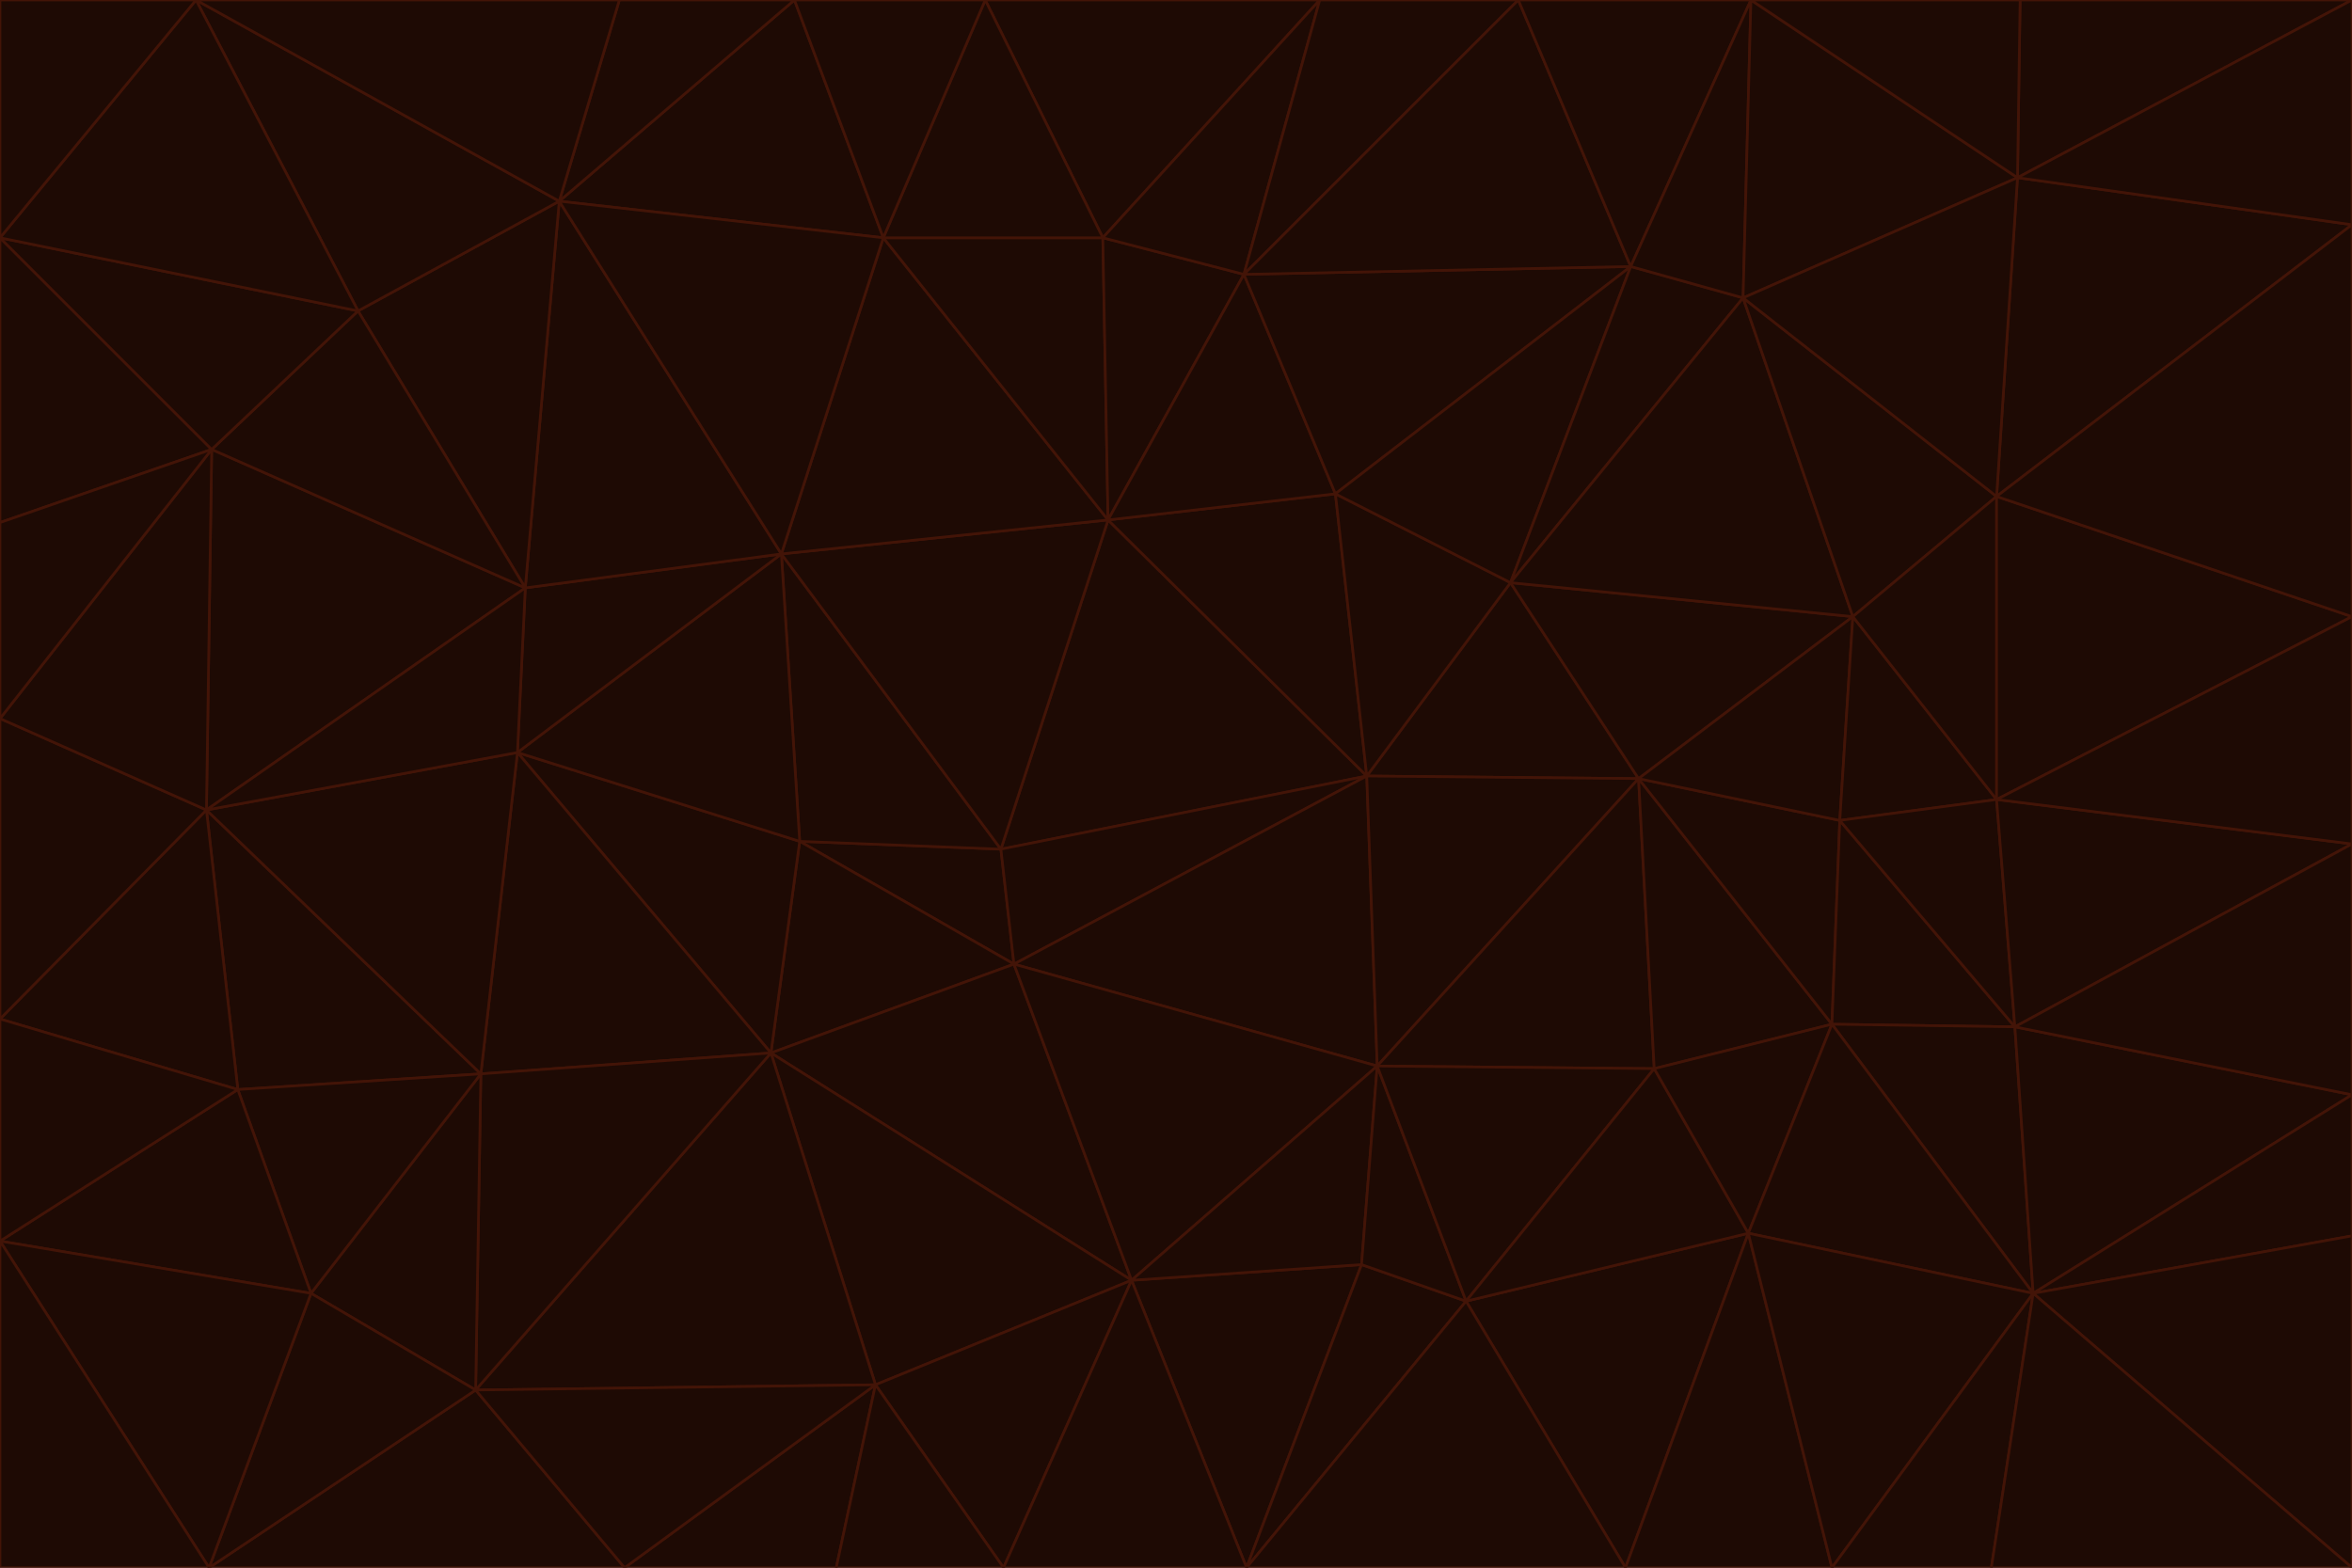<svg id="visual" viewBox="0 0 900 600" width="900" height="600" xmlns="http://www.w3.org/2000/svg" xmlns:xlink="http://www.w3.org/1999/xlink" version="1.1"><g stroke-width="1" stroke-linejoin="bevel"><path d="M383 325L306 322L388 369Z" fill="#1e0a04" stroke="#431407"></path><path d="M306 322L295 403L388 369Z" fill="#1e0a04" stroke="#431407"></path><path d="M383 325L299 212L306 322Z" fill="#1e0a04" stroke="#431407"></path><path d="M306 322L198 288L295 403Z" fill="#1e0a04" stroke="#431407"></path><path d="M299 212L198 288L306 322Z" fill="#1e0a04" stroke="#431407"></path><path d="M295 403L433 490L388 369Z" fill="#1e0a04" stroke="#431407"></path><path d="M523 297L424 199L383 325Z" fill="#1e0a04" stroke="#431407"></path><path d="M198 288L184 411L295 403Z" fill="#1e0a04" stroke="#431407"></path><path d="M295 403L335 530L433 490Z" fill="#1e0a04" stroke="#431407"></path><path d="M523 297L383 325L388 369Z" fill="#1e0a04" stroke="#431407"></path><path d="M383 325L424 199L299 212Z" fill="#1e0a04" stroke="#431407"></path><path d="M182 532L335 530L295 403Z" fill="#1e0a04" stroke="#431407"></path><path d="M527 408L523 297L388 369Z" fill="#1e0a04" stroke="#431407"></path><path d="M299 212L201 225L198 288Z" fill="#1e0a04" stroke="#431407"></path><path d="M79 310L91 417L184 411Z" fill="#1e0a04" stroke="#431407"></path><path d="M433 490L527 408L388 369Z" fill="#1e0a04" stroke="#431407"></path><path d="M477 600L521 484L433 490Z" fill="#1e0a04" stroke="#431407"></path><path d="M433 490L521 484L527 408Z" fill="#1e0a04" stroke="#431407"></path><path d="M523 297L511 189L424 199Z" fill="#1e0a04" stroke="#431407"></path><path d="M424 199L338 91L299 212Z" fill="#1e0a04" stroke="#431407"></path><path d="M184 411L182 532L295 403Z" fill="#1e0a04" stroke="#431407"></path><path d="M239 600L320 600L335 530Z" fill="#1e0a04" stroke="#431407"></path><path d="M335 530L384 600L433 490Z" fill="#1e0a04" stroke="#431407"></path><path d="M320 600L384 600L335 530Z" fill="#1e0a04" stroke="#431407"></path><path d="M79 310L184 411L198 288Z" fill="#1e0a04" stroke="#431407"></path><path d="M184 411L119 495L182 532Z" fill="#1e0a04" stroke="#431407"></path><path d="M422 91L338 91L424 199Z" fill="#1e0a04" stroke="#431407"></path><path d="M299 212L214 77L201 225Z" fill="#1e0a04" stroke="#431407"></path><path d="M477 600L561 498L521 484Z" fill="#1e0a04" stroke="#431407"></path><path d="M521 484L561 498L527 408Z" fill="#1e0a04" stroke="#431407"></path><path d="M627 298L578 223L523 297Z" fill="#1e0a04" stroke="#431407"></path><path d="M523 297L578 223L511 189Z" fill="#1e0a04" stroke="#431407"></path><path d="M91 417L119 495L184 411Z" fill="#1e0a04" stroke="#431407"></path><path d="M627 298L523 297L527 408Z" fill="#1e0a04" stroke="#431407"></path><path d="M476 105L422 91L424 199Z" fill="#1e0a04" stroke="#431407"></path><path d="M81 172L79 310L201 225Z" fill="#1e0a04" stroke="#431407"></path><path d="M201 225L79 310L198 288Z" fill="#1e0a04" stroke="#431407"></path><path d="M80 600L239 600L182 532Z" fill="#1e0a04" stroke="#431407"></path><path d="M182 532L239 600L335 530Z" fill="#1e0a04" stroke="#431407"></path><path d="M476 105L424 199L511 189Z" fill="#1e0a04" stroke="#431407"></path><path d="M624 102L476 105L511 189Z" fill="#1e0a04" stroke="#431407"></path><path d="M384 600L477 600L433 490Z" fill="#1e0a04" stroke="#431407"></path><path d="M633 409L627 298L527 408Z" fill="#1e0a04" stroke="#431407"></path><path d="M561 498L633 409L527 408Z" fill="#1e0a04" stroke="#431407"></path><path d="M304 0L214 77L338 91Z" fill="#1e0a04" stroke="#431407"></path><path d="M338 91L214 77L299 212Z" fill="#1e0a04" stroke="#431407"></path><path d="M214 77L137 119L201 225Z" fill="#1e0a04" stroke="#431407"></path><path d="M137 119L81 172L201 225Z" fill="#1e0a04" stroke="#431407"></path><path d="M91 417L0 475L119 495Z" fill="#1e0a04" stroke="#431407"></path><path d="M79 310L0 390L91 417Z" fill="#1e0a04" stroke="#431407"></path><path d="M0 275L0 390L79 310Z" fill="#1e0a04" stroke="#431407"></path><path d="M622 600L669 472L561 498Z" fill="#1e0a04" stroke="#431407"></path><path d="M561 498L669 472L633 409Z" fill="#1e0a04" stroke="#431407"></path><path d="M633 409L701 392L627 298Z" fill="#1e0a04" stroke="#431407"></path><path d="M81 172L0 275L79 310Z" fill="#1e0a04" stroke="#431407"></path><path d="M505 0L377 0L422 91Z" fill="#1e0a04" stroke="#431407"></path><path d="M422 91L377 0L338 91Z" fill="#1e0a04" stroke="#431407"></path><path d="M377 0L304 0L338 91Z" fill="#1e0a04" stroke="#431407"></path><path d="M214 77L75 0L137 119Z" fill="#1e0a04" stroke="#431407"></path><path d="M669 472L701 392L633 409Z" fill="#1e0a04" stroke="#431407"></path><path d="M627 298L709 236L578 223Z" fill="#1e0a04" stroke="#431407"></path><path d="M119 495L80 600L182 532Z" fill="#1e0a04" stroke="#431407"></path><path d="M0 475L80 600L119 495Z" fill="#1e0a04" stroke="#431407"></path><path d="M701 392L704 314L627 298Z" fill="#1e0a04" stroke="#431407"></path><path d="M578 223L624 102L511 189Z" fill="#1e0a04" stroke="#431407"></path><path d="M476 105L505 0L422 91Z" fill="#1e0a04" stroke="#431407"></path><path d="M0 390L0 475L91 417Z" fill="#1e0a04" stroke="#431407"></path><path d="M304 0L237 0L214 77Z" fill="#1e0a04" stroke="#431407"></path><path d="M0 91L0 200L81 172Z" fill="#1e0a04" stroke="#431407"></path><path d="M477 600L622 600L561 498Z" fill="#1e0a04" stroke="#431407"></path><path d="M771 393L704 314L701 392Z" fill="#1e0a04" stroke="#431407"></path><path d="M0 91L81 172L137 119Z" fill="#1e0a04" stroke="#431407"></path><path d="M81 172L0 200L0 275Z" fill="#1e0a04" stroke="#431407"></path><path d="M667 114L624 102L578 223Z" fill="#1e0a04" stroke="#431407"></path><path d="M704 314L709 236L627 298Z" fill="#1e0a04" stroke="#431407"></path><path d="M764 306L709 236L704 314Z" fill="#1e0a04" stroke="#431407"></path><path d="M581 0L505 0L476 105Z" fill="#1e0a04" stroke="#431407"></path><path d="M709 236L667 114L578 223Z" fill="#1e0a04" stroke="#431407"></path><path d="M624 102L581 0L476 105Z" fill="#1e0a04" stroke="#431407"></path><path d="M771 393L701 392L778 495Z" fill="#1e0a04" stroke="#431407"></path><path d="M771 393L764 306L704 314Z" fill="#1e0a04" stroke="#431407"></path><path d="M709 236L764 190L667 114Z" fill="#1e0a04" stroke="#431407"></path><path d="M0 475L0 600L80 600Z" fill="#1e0a04" stroke="#431407"></path><path d="M670 0L581 0L624 102Z" fill="#1e0a04" stroke="#431407"></path><path d="M778 495L701 392L669 472Z" fill="#1e0a04" stroke="#431407"></path><path d="M75 0L0 91L137 119Z" fill="#1e0a04" stroke="#431407"></path><path d="M622 600L701 600L669 472Z" fill="#1e0a04" stroke="#431407"></path><path d="M237 0L75 0L214 77Z" fill="#1e0a04" stroke="#431407"></path><path d="M764 306L764 190L709 236Z" fill="#1e0a04" stroke="#431407"></path><path d="M667 114L670 0L624 102Z" fill="#1e0a04" stroke="#431407"></path><path d="M900 236L764 190L764 306Z" fill="#1e0a04" stroke="#431407"></path><path d="M701 600L778 495L669 472Z" fill="#1e0a04" stroke="#431407"></path><path d="M900 86L772 68L764 190Z" fill="#1e0a04" stroke="#431407"></path><path d="M772 68L670 0L667 114Z" fill="#1e0a04" stroke="#431407"></path><path d="M701 600L762 600L778 495Z" fill="#1e0a04" stroke="#431407"></path><path d="M75 0L0 0L0 91Z" fill="#1e0a04" stroke="#431407"></path><path d="M900 323L764 306L771 393Z" fill="#1e0a04" stroke="#431407"></path><path d="M764 190L772 68L667 114Z" fill="#1e0a04" stroke="#431407"></path><path d="M900 0L773 0L772 68Z" fill="#1e0a04" stroke="#431407"></path><path d="M772 68L773 0L670 0Z" fill="#1e0a04" stroke="#431407"></path><path d="M900 419L771 393L778 495Z" fill="#1e0a04" stroke="#431407"></path><path d="M900 419L900 323L771 393Z" fill="#1e0a04" stroke="#431407"></path><path d="M900 473L900 419L778 495Z" fill="#1e0a04" stroke="#431407"></path><path d="M900 323L900 236L764 306Z" fill="#1e0a04" stroke="#431407"></path><path d="M900 600L900 473L778 495Z" fill="#1e0a04" stroke="#431407"></path><path d="M762 600L900 600L778 495Z" fill="#1e0a04" stroke="#431407"></path><path d="M900 236L900 86L764 190Z" fill="#1e0a04" stroke="#431407"></path><path d="M900 86L900 0L772 68Z" fill="#1e0a04" stroke="#431407"></path></g></svg>